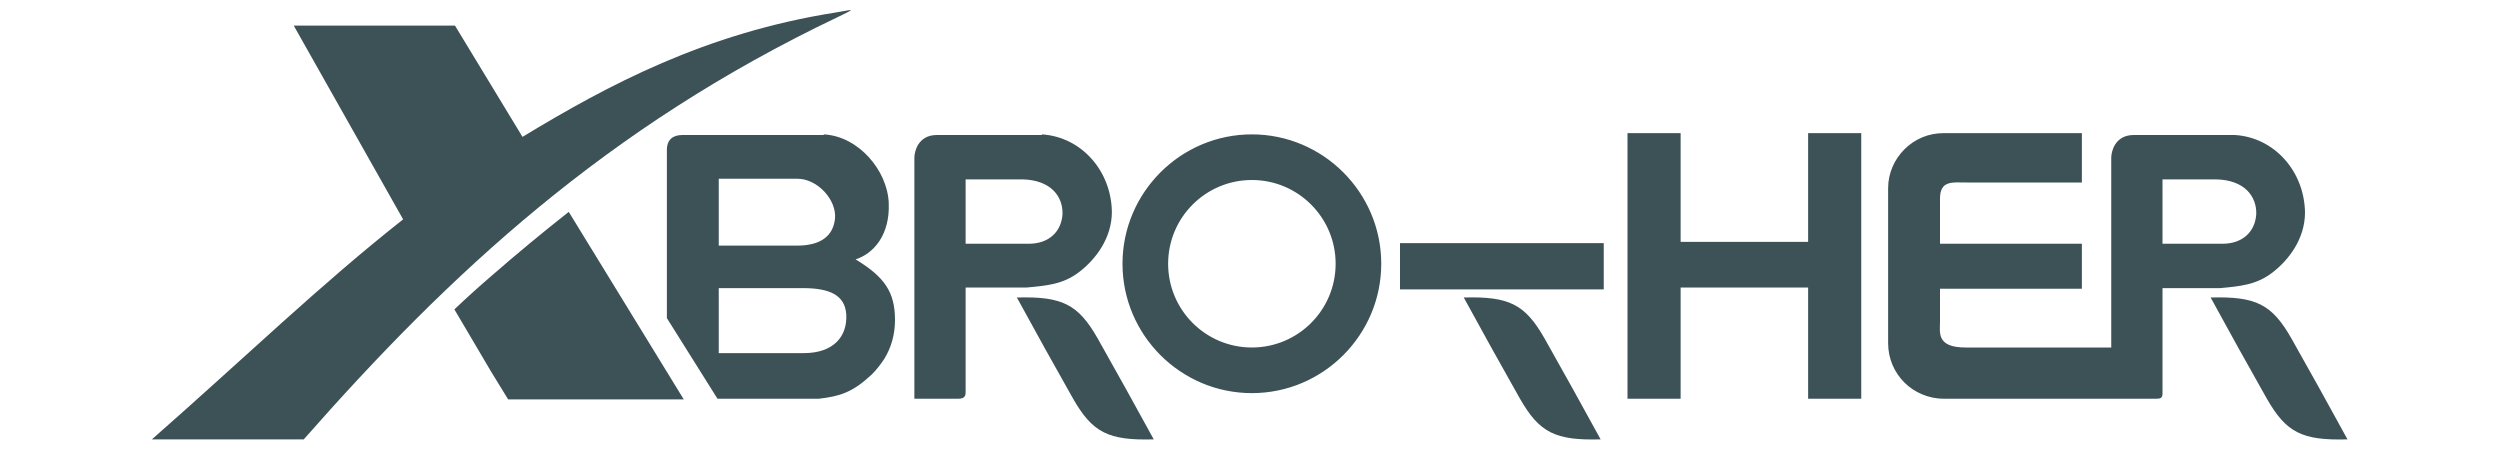 <?xml version="1.0" encoding="utf-8"?>
<!-- Generator: Adobe Illustrator 22.0.0, SVG Export Plug-In . SVG Version: 6.00 Build 0)  -->
<svg version="1.1" id="图层_1" xmlns="http://www.w3.org/2000/svg" xmlns:xlink="http://www.w3.org/1999/xlink" x="0px" y="0px"
	 viewBox="0 0 400 72" style="enable-background:new 0 0 400 72;" xml:space="preserve">
<style type="text/css">
	.st0{fill-rule:evenodd;clip-rule:evenodd;fill:#3D5257;}
</style>
<g>
	<path class="st0" d="M78.6,59.5l-5.9-10c2-1.9,4-3.7,6.1-5.5c3.9-3.4,8-6.8,12.2-10.1l18.4,30l-28.1,0L78.6,59.5z M133.7,2
		c-20.9,3.3-36.4,11.6-50.1,19.9L72.8,4.1L47,4.1l17.5,31C51.4,45.4,39.1,57.3,24.3,70.3h24.3C72,43.7,97,20.4,133.9,2.8
		C136.7,1.4,137.1,1.4,133.7,2z"/>
	<path class="st0" d="M127.5,39.3c3.9,0,5.8-1.6,6.1-4.3c0.3-3-2.8-6.4-6-6.4H115v10.7H127.5z M128.6,56.5c4.8,0,7-2.7,6.8-6.2
		c-0.2-3.1-2.7-4.2-6.9-4.2H115v10.4H128.6z M200.3,21.5c11.4,0,20.7,9.3,20.7,20.7c0,11.4-9.3,20.7-20.7,20.7v-7.3
		c7.4,0,13.4-6,13.4-13.4c0-7.4-6-13.4-13.4-13.4V21.5z M200.3,62.9c-11.4,0-20.7-9.3-20.7-20.7c0-11.4,9.3-20.7,20.7-20.7v7.3
		c-7.4,0-13.4,6-13.4,13.4c0,7.4,6,13.4,13.4,13.4V62.9z M164.6,39c3.2,0,5.2-1.9,5.4-4.7c0.1-2.9-1.9-5.5-6.4-5.6h-1.1h-8V39H164.6
		z M162.7,47.6c7.3-0.2,9.8,1.1,12.9,6.5c3.1,5.5,6,10.7,9,16.2c-7.3,0.2-9.8-1.1-12.9-6.5C168.7,58.5,165.7,53.1,162.7,47.6z
		 M166.7,21.5c6.3,0.4,11.1,5.8,11.2,12.4c0,4.2-2.6,7.6-5.2,9.6c-2.6,2-5.2,2.2-8.4,2.5h-9.8v16.4c0,0.7,0.1,1.4-1.2,1.4h-0.6h-6.4
		V25.2c0-0.8,0.5-3.6,3.6-3.6H166.7z M224,38.9h32.6v7.4H224V38.9z M234.2,47.6c7.3-0.2,9.8,1.1,12.9,6.5c3.1,5.5,6,10.7,9,16.2
		c-7.3,0.2-9.8-1.1-12.9-6.5C240.2,58.5,237.2,53.1,234.2,47.6z M355.6,39c3.2,0,5.2-1.9,5.4-4.7c0.1-2.9-1.9-5.5-6.4-5.6h-1.1H346
		V39H355.6z M353.7,47.6c7.3-0.2,9.8,1.1,12.9,6.5c3.1,5.5,6,10.7,9,16.2c-7.3,0.2-9.8-1.1-12.9-6.5
		C359.7,58.5,356.7,53.1,353.7,47.6z M311,21.3h22.1v7.9h-18.4c-2.3,0-4.3-0.4-4.3,2.6V39h22.7v7.2h-22.7v5.3c0,1.7-0.6,4.1,4.1,4.1
		h23.3V25.2c0-0.8,0.5-3.6,3.6-3.6h2.2h14c6.3,0.4,11.1,5.8,11.2,12.4c0,4.2-2.6,7.6-5.2,9.6c-2.6,2-5.2,2.2-8.4,2.5H346v16.6V63
		c0,0.8-0.5,0.8-1.2,0.8c-11.2,0-22.5,0-33.8,0c-2.4,0-4.7-1-6.3-2.6c-1.6-1.6-2.6-3.8-2.6-6.3V30.1c0-2.4,1-4.6,2.6-6.2l0,0l0,0
		l0,0C306.4,22.2,308.6,21.3,311,21.3z M297.8,63.8h-8.5V46h-20.4v17.8h-8.5V21.3h8.5v17.4h20.4V21.3h8.5V63.8z M131.8,21.5
		c5.6,0.3,10.2,5.8,10.4,11c0.2,5.2-2.5,8.1-5.3,9c4.6,2.8,6.3,5.2,6.3,9.7c0,2.3-0.6,4.4-1.7,6.2c-0.6,0.9-1.2,1.7-2,2.5
		c-3.1,2.9-5.1,3.5-8.5,3.9h-16.2l-8.1-12.9V24c0-1.7,1-2.4,2.5-2.4H131.8z"/>
</g>
</svg>
